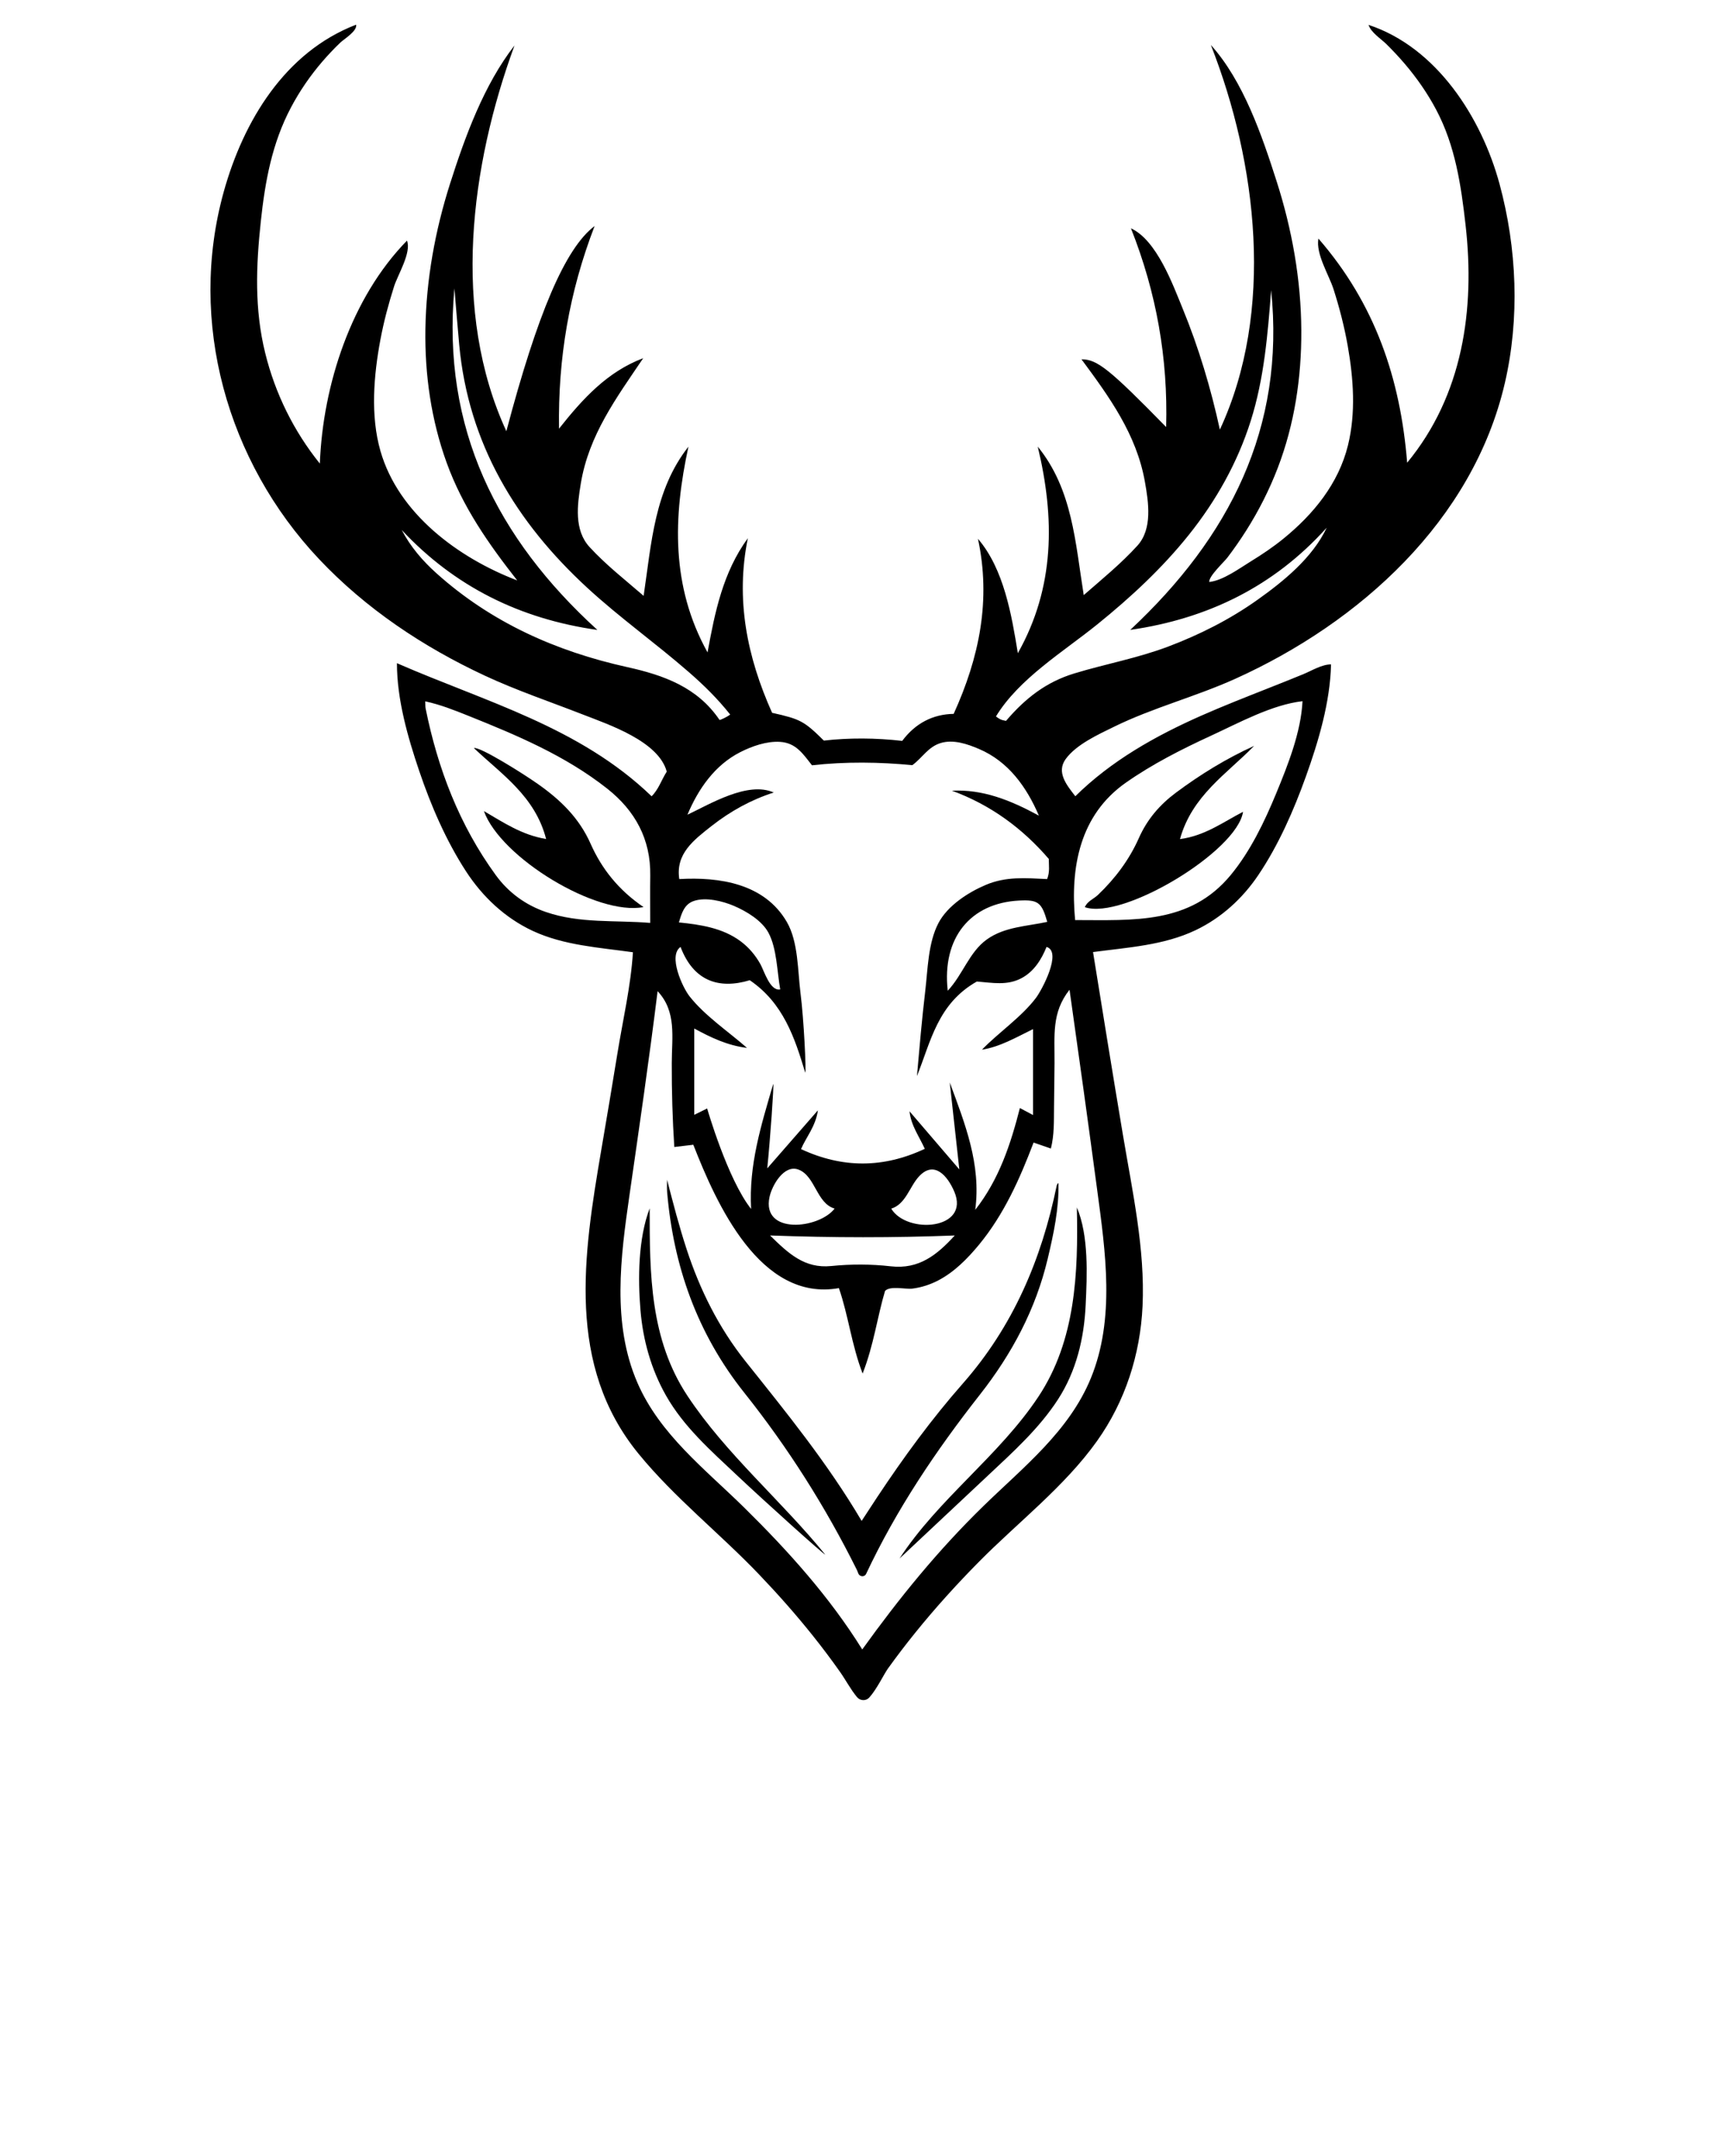 <svg xmlns="http://www.w3.org/2000/svg" xmlns:xlink="http://www.w3.org/1999/xlink" version="1.1" x="0px" y="0px" viewBox="0 0 1000 1250" style="enable-background:new 0 0 1000 1000;" xml:space="preserve"><g><path d="M707.166,249.093c31.873-68.573,21.671-154.522-5.221-223.017   c18.883,20.962,29.615,52.483,38.094,78.928   c8.976,27.995,14.2,57.223,14.342,86.66   c0.131,27.203-3.919,54.275-13.698,79.736   c-4.842,12.606-10.974,24.703-18.187,36.116   c-3.392,5.367-7.026,10.581-10.86,15.642   c-2.124,2.805-10.955,10.873-10.624,14.27   c8.104-0.916,17.351-7.816,24.223-12.031c6.475-3.971,12.783-8.22,18.68-13.008   c17.556-14.254,32.034-32.009,37.504-54.161   c4.653-18.845,3.204-38.803-0.134-57.738c-1.955-11.09-4.768-22.01-8.195-32.734   c-2.681-8.39-10.414-20.485-8.796-29.446   c32.942,37.902,47.543,81.358,51.449,129.964   c32.252-39.104,39.432-88.813,33.865-137.78   c-2.642-23.243-5.964-45.96-17.046-66.896   c-5.037-9.515-11.212-18.384-18.191-26.574   c-3.373-3.958-6.936-7.757-10.635-11.412c-3.286-3.247-8.883-6.639-10.389-11.196   c39.561,13.045,65.516,53.816,75.925,92.163   c10.122,37.287,11.835,78.019,3.05,115.727   c-18.552,79.626-84.115,138.712-156.349,171.301   c-22.969,10.363-47.661,16.699-70.255,27.79   c-9.099,4.467-21.792,10.215-27.932,18.675   c-5.593,7.706,0.658,15.221,5.589,21.57c20.715-20.471,46.239-34.869,72.693-46.578   c12.697-5.62,25.625-10.692,38.535-15.795c6.957-2.75,13.91-5.512,20.83-8.355   c4.986-2.049,10.793-5.718,16.173-5.718   c-0.486,21.891-7.272,44.665-14.626,65.146   c-7.041,19.61-15.837,39.638-27.504,56.976   c-9.168,13.624-21.501,24.883-36.37,31.976   c-18.528,8.838-39.422,9.995-59.467,12.696   c5.696,35.387,11.428,70.765,17.348,106.115   c5.43,32.419,12.893,66.131,11.356,99.159   c-1.307,28.087-10.078,55.32-26.444,78.279   c-18.831,26.416-45.707,46.97-68.394,69.934   c-12.974,13.133-25.386,26.835-36.982,41.202   c-5.438,6.738-10.695,13.623-15.747,20.656   c-2.341,3.258-6.581,12.181-10.869,16.872c-1.925,2.106-5.272,1.941-7.092-0.256   c-3.703-4.469-6.509-9.887-9.799-14.559   c-5.061-7.188-10.349-14.216-15.834-21.086   c-9.837-12.322-20.302-24.133-31.195-35.529   c-22.741-23.791-48.989-44.425-69.851-69.959   c-41.958-51.353-31.925-115.24-21.615-175.85   c3.178-18.685,6.363-37.363,9.38-56.075c3.131-19.421,7.801-39.164,9.011-58.794   c-19.515-2.765-39.989-3.944-58.092-12.392   c-16.105-7.515-29.184-19.87-38.794-34.714   c-11.506-17.772-20.195-37.911-26.974-57.913   c-6.709-19.796-12.95-41.567-12.95-62.578   c51.273,22.409,105.829,36.873,147.63,77.154   c3.985-3.838,5.723-9.498,8.783-14.289c-4.718-17.683-33.844-27.336-48.822-33.181   c-18.957-7.398-38.169-13.855-56.645-22.462   c-35.776-16.666-69.042-38.868-96.192-67.681   c-53.156-56.412-76.111-137.39-55.174-212.792   c11.382-40.992,35.459-81.066,76.767-96.947c0.705,3.751-7.022,8.337-9.14,10.37   c-3.639,3.493-7.122,7.153-10.411,10.978c-7.016,8.159-13.156,17.073-18.192,26.585   c-11.038,20.848-15.031,42.91-17.512,66.105   c-2.777,25.969-3.753,50.769,2.546,76.344   c5.771,23.432,16.535,45.276,31.669,64.082   c1.754-45.479,18.168-96.184,50.523-129.254c2.684,6.822-5.338,19.82-7.445,26.417   c-3.245,10.163-5.995,20.501-7.962,30.989   c-3.871,20.637-5.855,44.023-0.005,64.472   c10.454,36.54,45.364,62.174,79.323,75.13   c-16.666-21.233-31.601-42.578-40.885-68.169   c-9.002-24.812-12.778-51.247-12.353-77.589   c0.462-28.635,5.607-57.002,14.289-84.26   c8.69-27.284,19.651-57.356,37.369-80.141   c-25.548,69.595-36.669,154.211-4.725,223.638   c17.966-67.973,34.084-106.109,51.168-118.96   c-14.795,38.418-21.252,76.701-20.643,117.496   c13.91-17.59,28.177-33.094,48.808-40.866   c-15.566,23.05-31.531,44.526-36.186,72.719   c-2.057,12.454-3.96,26.916,5.09,36.782   c9.48,10.336,20.766,19.131,31.341,28.292   c4.564-30.621,6.152-61.229,25.977-86.507   c-8.89,40.915-10.148,81.059,11.072,119.288   c4.264-23.303,8.895-46.347,23.367-66.213   c-7.253,35.468-0.463,68.854,14.062,101.238   c16.427,3.672,18.557,4.795,29.998,16.108c14.778-1.676,30.018-1.583,45.424,0.172   c7.637-10.235,17.779-15.451,29.835-15.666   c14.893-32.783,21.73-66.038,14.071-101.516   c15.048,17.516,19.545,44.287,23.127,66.342   c21.538-38.243,21.468-78.465,11.543-119.777   c20.182,24.853,21.745,55.521,26.66,86.092   c10.556-9.212,21.649-18.252,31.089-28.642c8.829-9.718,6.513-25.028,4.353-37.158   c-4.884-27.431-20.576-49.048-36.752-70.908   c9.079-0.031,16.2,5.653,49.086,39.271c1.097-39.996-5.626-77.943-20.406-115.214   c14.952,6.877,24.254,32.589,29.946,46.441   C694.857,201.405,701.993,225.236,707.166,249.093z M499.853,956.318   c21.479-29.865,43.907-57.486,70.291-83.196   c23.162-22.569,49.602-43.291,62.223-74.048   c14.202-34.611,8.461-73.444,3.657-109.357   c-5.17-38.653-10.531-77.28-16.004-115.892   c-10.508,13.293-8.584,26.469-8.701,42.613   c-0.064,8.855-0.184,17.709-0.299,26.564c-0.091,7.013,0.183,15.064-1.815,22.891   c0,0-6.571-2.27-10.028-3.464c-7.988,21.04-17.184,41.698-31.617,59.201   c-6.668,8.086-14.329,15.884-23.725,20.764c-4.681,2.431-9.705,4.055-14.94,4.712   c-4.019,0.505-12.866-1.822-15.822,1.349   c-4.499,14.991-6.469,31.188-13.001,47.895   c-6.477-16.873-8.201-33.518-13.757-49.532   c-45.654,8.115-71.117-49.168-84.389-83.124l-11.024,1.307   c-1.062-16.213-1.514-32.374-1.472-48.623c0.039-15.163,2.896-29.864-8.208-41.717   c-4.887,39.464-10.623,78.814-16.293,118.17   c-5.162,35.831-10.305,74.43,4.545,108.76   c13.024,30.108,39.34,50.201,62.107,72.633   C456.977,899.25,480.981,925.942,499.853,956.318z M398.524,472.348   c13.015-6.118,35.037-19.602,50.036-12.864   c-13.058,4.153-25.134,10.846-35.899,19.289   c-10.57,8.289-21.125,16.26-18.875,30.899   c23.098-1.32,49.336,2.449,62.343,24.85c6.711,11.557,6.279,28.396,7.945,41.386   c1.932,15.068,3.399,45.771,2.726,46.011   c-6.122-20.385-12.788-40.44-32.154-53.603   c-18.052,5.434-32.637,0.397-40.122-19.305c-7.286,5.003,0.98,23.254,5.231,28.662   c8.865,11.279,22.511,20.404,33.285,29.867c-11.288-1.369-20.902-5.971-30.568-11.233   c0,17.137,0,50.052,0,50.052l7.47-3.693c0,0,11.806,41.02,25.481,58.262   c-1.385-25.57,5.735-48.262,12.832-72.492   c0.493,0.142-1.746,32.059-3.468,48.949   c10.031-11.495,19.345-22.167,29.351-33.633   c-1.269,9.322-6.931,15.666-9.769,22.475   c24.023,11.175,47.788,11.105,71.738-0.164c-3.103-6.983-8.009-13.5-8.846-21.748   c9.313,10.868,18.626,21.735,28.871,33.689   c-1.963-17.83-3.757-34.126-5.552-50.422c8.797,23.832,18.289,47.485,14.778,73.856   c13.791-17.586,20.501-37.943,25.882-59.021l7.634,4.062c0,0,0-32.765,0-49.83   c-10.057,4.919-19.119,10.262-29.621,11.929   c9.744-10.054,22.952-18.942,31.31-30.03   c3.487-4.626,15.313-26.798,6.132-29.548   c-2.939,7.314-7.301,14.251-14.428,18.07c-8.423,4.514-16.973,2.693-25.978,1.995   c-22.812,12.896-26.747,35.014-34.725,54.823   c1.455-16.463,2.874-32.933,4.812-49.347c1.484-12.571,1.631-27.872,7.636-39.336   c5.299-10.117,17.218-17.828,27.467-22.172   c11.784-4.994,23.102-3.948,35.541-3.366c1.678-4.203,0.969-7.951,0.972-11.691   c-15.391-17.891-33.828-31.364-56.148-39.551   c17.812-0.878,33.617,5.327,50.41,14.463   c-7.109-16.602-17.657-31.373-34.708-38.653   c-6.763-2.888-14.904-5.69-22.258-3.433c-7.292,2.238-10.639,8.61-16.409,12.828   c-19-1.846-38.709-2.122-58.168,0.067c-5.245-6.712-9.325-13.022-18.569-13.587   c-7.735-0.473-16.223,2.518-23.03,5.982   C414.364,443.593,404.791,457.418,398.524,472.348z M623.256,533.436   c33.88,0,66.487,2.555,90.143-26.038c11.413-13.795,19.615-30.916,26.405-47.373   c6.788-16.45,14.404-35.553,15.271-53.49   c-17.7,2.01-37.129,12.684-53.186,20.08   c-16.913,7.79-33.972,16.454-49.243,27.177   C625.969,472.522,620.39,502.737,623.256,533.436z M376.938,535.079   c0-10.073-0.109-18.75,0.022-27.423c0.319-21.112-8.762-37.641-24.96-50.43   c-24.239-19.138-52.393-30.962-80.739-42.322   c-7.898-3.165-15.839-6.336-24.745-8.287c0.095,1.927,0.004,3.099,0.229,4.207   c7.066,34.905,19.554,67.556,40.645,96.531   c7.385,10.145,17.273,17.352,29.093,21.415   C336.172,535.539,356.768,533.386,376.938,535.079z M655.22,365.196   c57.388-53.609,89.896-116.974,81.676-196.964   c-1.994,25.702-4.026,51.127-11.855,75.857   c-7.649,24.158-20.029,46.188-35.818,65.953   c-15.511,19.415-33.829,36.379-53.119,51.97   c-19.67,15.898-45.326,31.342-58.743,53.367   c1.992,1.468,2.729,2.028,5.832,2.577c11.118-12.998,23.108-22.504,39.616-27.521   c18.106-5.502,36.533-8.814,54.339-15.537   c18.206-6.874,35.705-15.705,51.598-26.975   c15.427-10.94,32.122-24.524,40.357-41.977   C738.544,339.944,700.205,358.718,655.22,365.196z M232.882,307.26   c5.097,9.763,12.108,17.903,20.15,25.123   c31.742,28.498,69.375,45.27,110.583,54.392   c21.181,4.689,40.653,11.649,53.49,30.603c0.204,0.301,4.522-1.777,6.196-3.094   c-7.383-9.311-15.447-17.175-23.965-24.601   c-19.146-16.69-39.902-31.444-58.618-48.645   c-41.572-38.208-69.182-83.817-74.508-141.16   c-0.984-10.594-1.806-21.204-2.776-32.682   c-7.462,81.156,24.65,144.918,82.867,198.023   C301.518,358.864,263.6,340.161,232.882,307.26z M446.407,716.294   c10.635,10.43,19.992,19.291,35.482,17.718   c11.394-1.157,23.125-1.141,34.498,0.164   c16.399,1.881,26.863-6.668,37.106-17.878   C517.938,717.687,482.907,717.641,446.407,716.294z M549.412,574.415   c8.86-9.487,12.436-22.377,22.619-29.704c10.316-7.422,23.134-7.619,35.075-10.23   c-3.219-11.326-5.305-12.891-16.162-12.363   C562.488,523.502,545.965,543.853,549.412,574.415z M393.577,534.799   c12.469,1.267,25.32,3.199,35.662,10.859c4.843,3.587,8.764,8.23,11.662,13.5   c2.026,3.684,5.541,15.67,11.399,14.487c-1.818-10.11-1.91-23.791-6.846-32.916   c-3.841-7.1-12.852-12.486-20.1-15.564   c-6.437-2.733-16.17-5.152-23.107-2.813   C396.651,524.238,395.119,529.533,393.577,534.799z M483.845,700.712   c-10.495-3.032-11.18-18.875-20.91-22.595   c-8.393-3.209-15.402,9.128-16.837,15.876   C441.424,715.984,474.649,712.581,483.845,700.712z M516.662,700.745   c9.055,15.039,45.977,12.236,36.541-9.893   c-3.881-9.102-11.637-18.279-20.442-8.8   C527.307,687.923,525.088,698.165,516.662,700.745z"/><path d="M386.713,684.002c3.52,13.683,7.004,27.026,11.292,40.16   c7.724,23.658,18.682,45.673,34.221,65.162   c23.578,29.572,47.469,58.895,67.28,92.47   c3.324-5.085,6.171-9.499,9.076-13.875   c15.228-22.942,31.444-45.174,49.632-65.85   c29.055-33.029,45.554-71.868,54.315-114.454c0.129-0.627,0.403-1.225,1.077-1.753   c0.32,14.983-2.813,29.492-6.237,43.932   c-6.954,29.32-20.792,55.209-39.322,78.81   c-25.456,32.422-48.372,66.484-65.954,103.918c-0.004,0.008-0.008,0.017-0.012,0.025   c-0.901,1.89-3.668,1.706-4.479-0.225c-0.291-0.692-0.512-1.419-0.823-2.045   c-18.15-36.543-39.879-70.863-65.264-102.749   c-27.258-34.239-41.136-73.355-44.776-116.527   C386.543,688.683,386.713,686.336,386.713,684.002z"/><path d="M427.173,855.295c-15.117-14.257-30.839-28.039-41.174-46.342   c-8.536-15.116-13.266-32.009-14.707-49.266   c-1.553-18.602-1.329-41.516,5.325-59.125c0,38.034,0.133,75.833,21.934,108.76   c22.292,33.668,54.405,60.717,79.842,91.999   C478.015,901.752,443.884,871.056,427.173,855.295z"/><path d="M521.456,903.601c22.588-34.682,57.728-59.472,80.534-93.86   c21.63-32.615,23.1-71.799,22.274-109.698   c6.971,16.372,5.924,39.306,5.094,56.776   c-0.913,19.226-5.456,38.162-15.995,54.472   c-10.84,16.774-25.876,30.329-40.323,43.895   C555.849,871.327,538.651,887.462,521.456,903.601z"/><path d="M727.018,432.451c-15.796,16.203-35.99,28.827-42.975,54.041   c14.513-1.922,25.089-9.904,36.564-15.827   c-3.438,22.913-69.707,62.893-91.712,55.3c1.442-3.531,5.078-4.716,7.56-7.08   c9.991-9.517,18.181-20.418,23.746-32.966c4.836-10.902,12.099-19.352,21.532-26.376   C695.852,449.032,710.738,439.848,727.018,432.451z"/><path d="M373.069,525.901c-27.051,5.262-82.82-28.6-92.541-55.651   c11.444,6.667,21.914,13.833,36.066,16.191   c-6.422-24.832-25.666-37.373-41.874-52.717   c3.133-1.02,27.069,13.798,36.895,20.686   c13.112,9.192,24.067,19.663,30.777,34.809   C348.799,503.68,358.62,516.104,373.069,525.901z"/></g></svg>